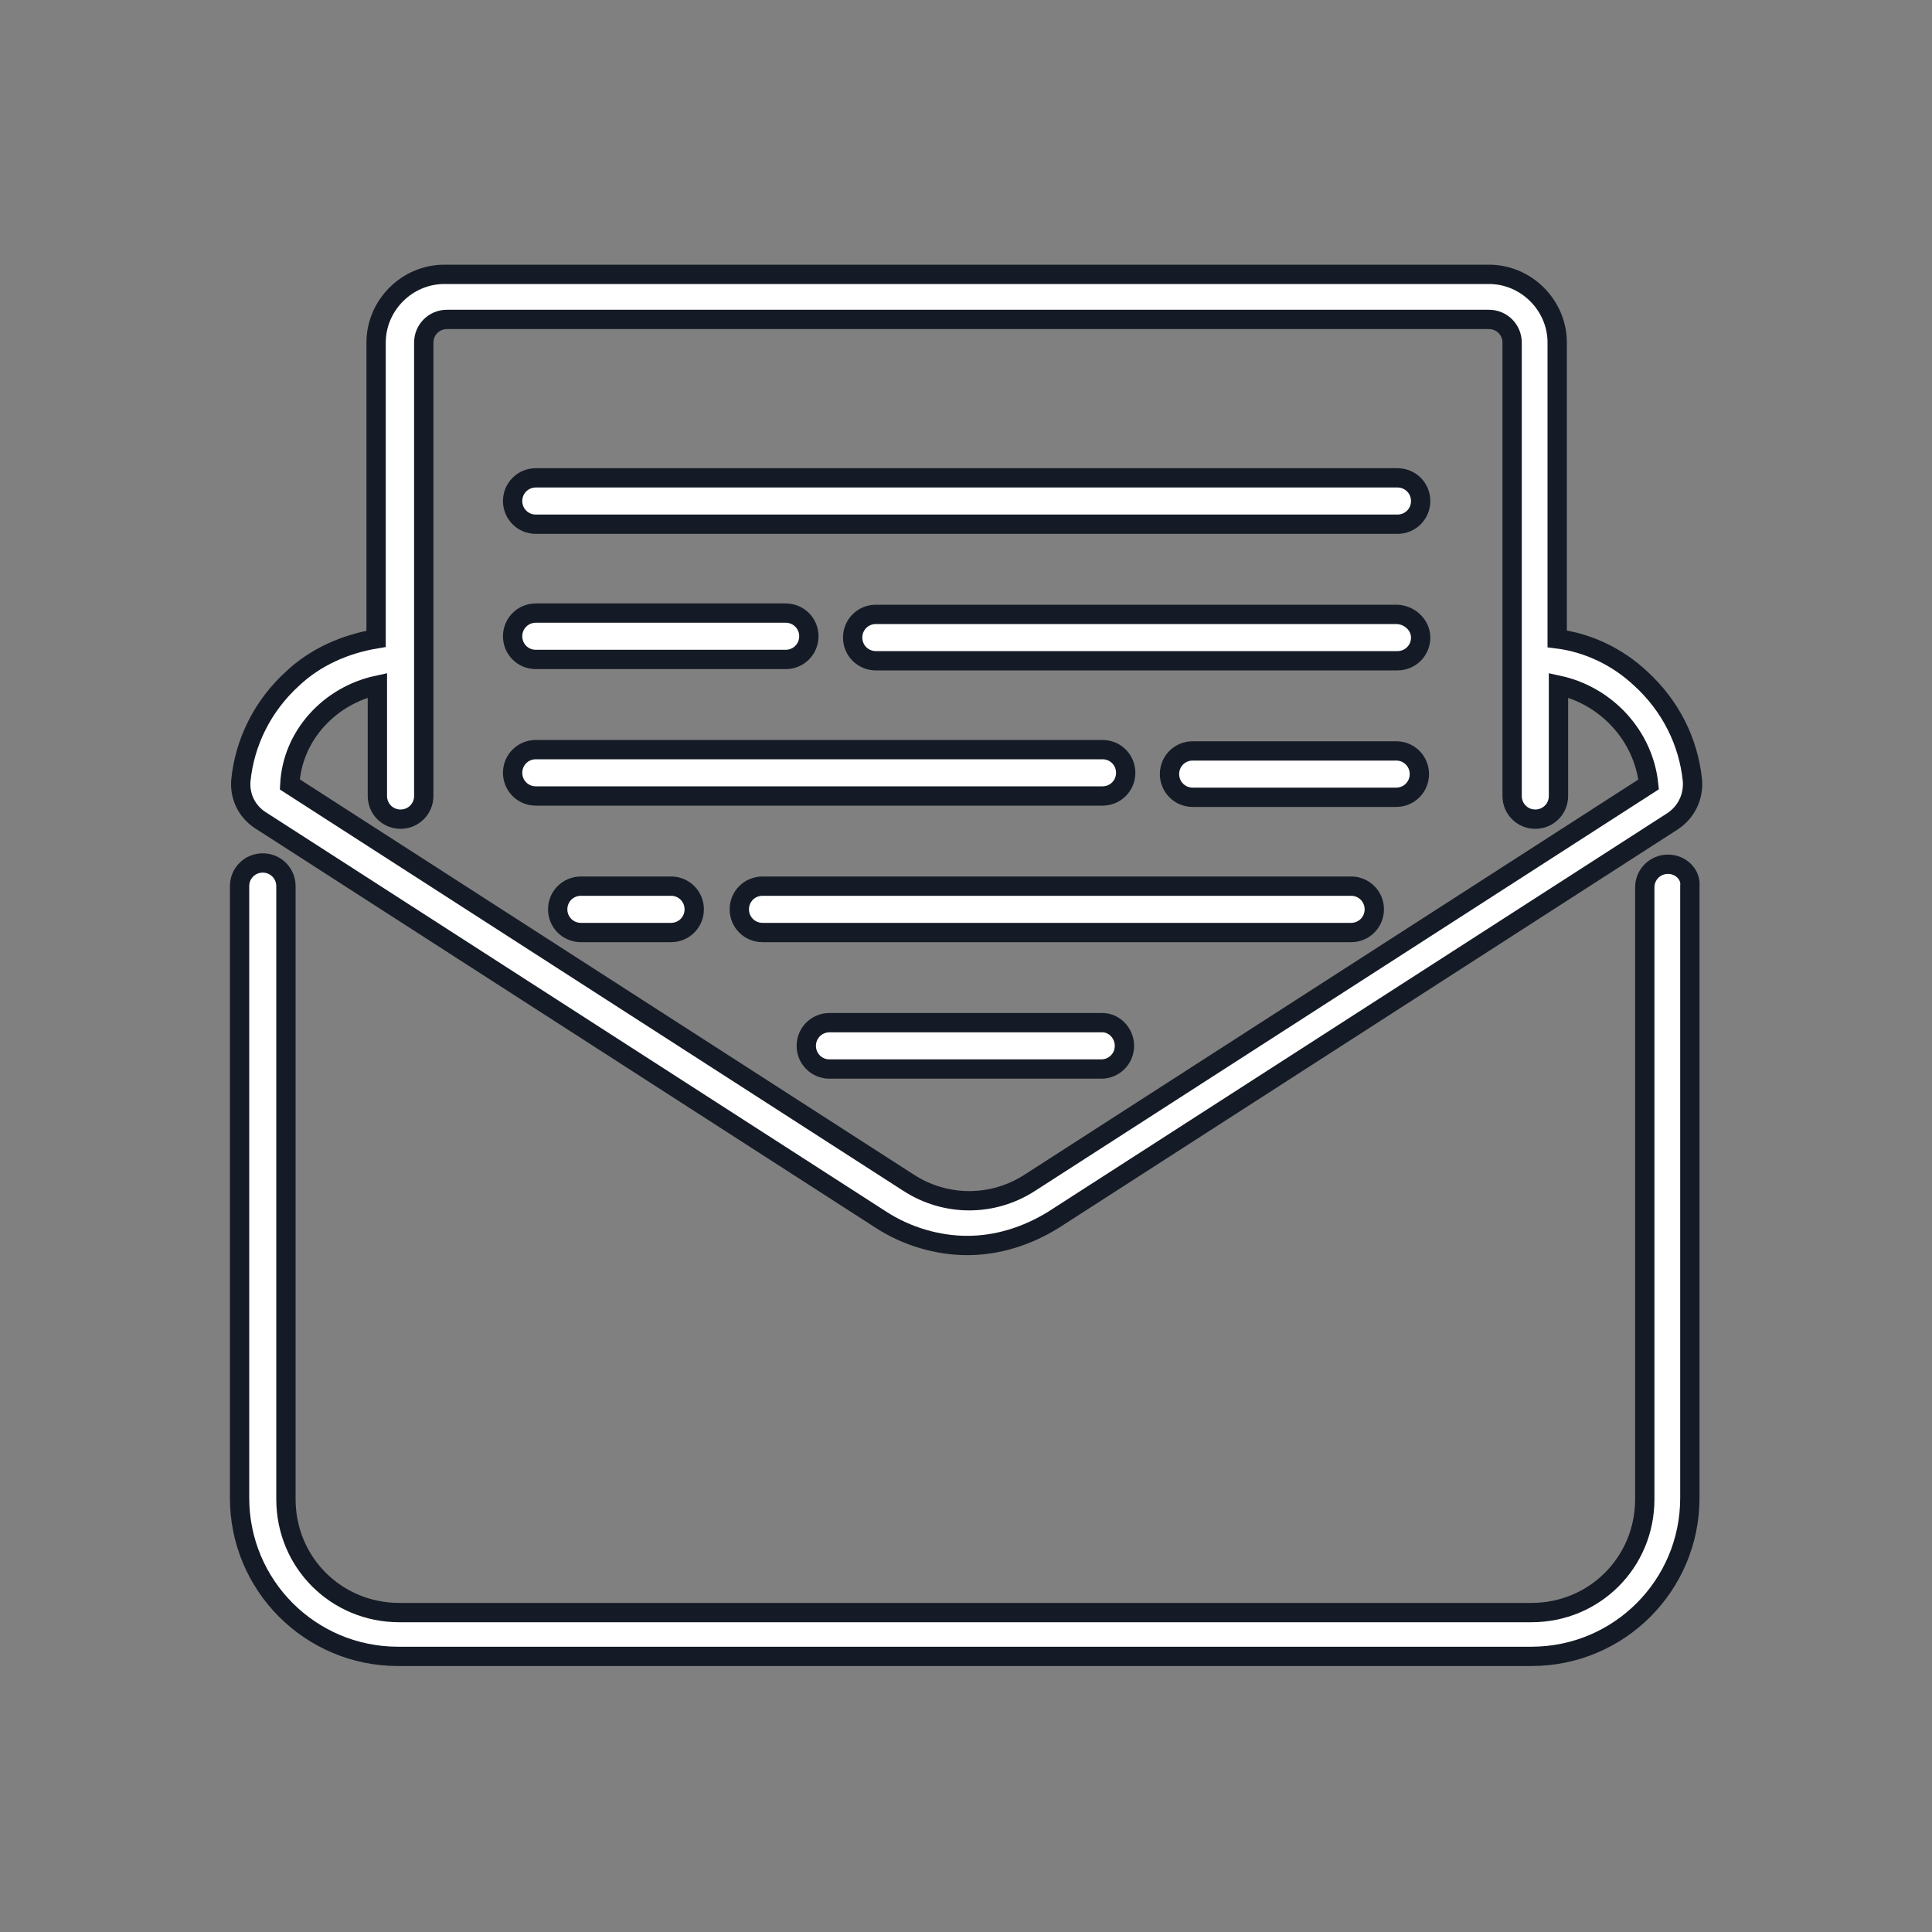 <?xml version="1.0" encoding="utf-8"?>
<!-- Generator: Adobe Illustrator 22.0.0, SVG Export Plug-In . SVG Version: 6.00 Build 0)  -->
<svg version="1.1" id="Layer_1" xmlns="http://www.w3.org/2000/svg" xmlns:xlink="http://www.w3.org/1999/xlink" x="0px" y="0px"
	 viewBox="0 0 150 150" style="enable-background:new 0 0 150 150;" xml:space="preserve">
<rect x="0" y="0" width="150" height="150" fill="#808080" stroke="none"/>
<style type="text/css">
	.st0{fill:#FFFFFF;stroke:#151B26;stroke-width:1.5;stroke-miterlimit:10;}
</style>
<g>
	<path class="st0" d="M129.5,67.1c-1,0-1.8,0.8-1.8,1.8v47.5c0,4.9-3.9,8.8-8.8,8.8H31c-4.9,0-8.8-3.9-8.8-8.8V68.8
		c0-1-0.8-1.8-1.8-1.8s-1.8,0.8-1.8,1.8v47.5c0,6.8,5.5,12.3,12.3,12.3h88c6.8,0,12.3-5.5,12.3-12.3V68.8
		C131.3,67.9,130.5,67.1,129.5,67.1z"/>
	<path class="st0" d="M20.4,63.8l48,30.9c2,1.3,4.4,2,6.7,2c2.3,0,4.6-0.7,6.7-2l48-30.9c1.1-0.7,1.7-1.9,1.6-3.2
		c-0.3-3-1.7-5.8-4-7.9c-1.8-1.7-4.1-2.8-6.5-3.1v-23c0-2.9-2.4-5.3-5.3-5.3H34.5c-2.9,0-5.3,2.4-5.3,5.3v23
		c-2.4,0.4-4.7,1.4-6.5,3.1c-2.3,2.1-3.7,4.9-4,7.9C18.6,61.9,19.2,63.1,20.4,63.8z M29.3,53.2v8.6c0,1,0.8,1.8,1.8,1.8
		s1.8-0.8,1.8-1.8V26.6c0-1,0.8-1.8,1.8-1.8h80.9c1,0,1.8,0.8,1.8,1.8v35.2c0,1,0.8,1.8,1.8,1.8s1.8-0.8,1.8-1.8v-8.6
		c3.7,0.8,6.6,3.9,7,7.7l0,0L80,91.8c-2.9,1.9-6.6,1.9-9.5,0l-48-30.9l0,0C22.7,57.1,25.6,54,29.3,53.2z"/>
	<path class="st0" d="M41.6,40.7h66.9c1,0,1.8-0.8,1.8-1.8s-0.8-1.8-1.8-1.8H41.6c-1,0-1.8,0.8-1.8,1.8S40.6,40.7,41.6,40.7z"/>
	<path class="st0" d="M108.4,47.7H68c-1,0-1.8,0.8-1.8,1.8s0.8,1.8,1.8,1.8h40.5c1,0,1.8-0.8,1.8-1.8S109.4,47.7,108.4,47.7z"/>
	<path class="st0" d="M41.6,51.2H61c1,0,1.8-0.8,1.8-1.8S62,47.6,61,47.6H41.6c-1,0-1.8,0.8-1.8,1.8S40.6,51.2,41.6,51.2z"/>
	<path class="st0" d="M41.6,61.8h44c1,0,1.8-0.8,1.8-1.8s-0.8-1.8-1.8-1.8h-44c-1,0-1.8,0.8-1.8,1.8S40.6,61.8,41.6,61.8z"/>
	<path class="st0" d="M108.4,58.3H92.6c-1,0-1.8,0.8-1.8,1.8s0.8,1.8,1.8,1.8h15.8c1,0,1.8-0.8,1.8-1.8S109.4,58.3,108.4,58.3z"/>
	<path class="st0" d="M104.9,68.8H59.2c-1,0-1.8,0.8-1.8,1.8s0.8,1.8,1.8,1.8h45.7c1,0,1.8-0.8,1.8-1.8
		C106.7,69.6,105.9,68.8,104.9,68.8z"/>
	<path class="st0" d="M52.1,68.8h-7c-1,0-1.8,0.8-1.8,1.8s0.8,1.8,1.8,1.8h7c1,0,1.8-0.8,1.8-1.8C53.9,69.6,53.1,68.8,52.1,68.8z"/>
	<path class="st0" d="M85.6,79.4H64.4c-1,0-1.8,0.8-1.8,1.8s0.8,1.8,1.8,1.8h21.1c1,0,1.8-0.8,1.8-1.8
		C87.3,80.2,86.5,79.4,85.6,79.4z"/>
</g>
</svg>
